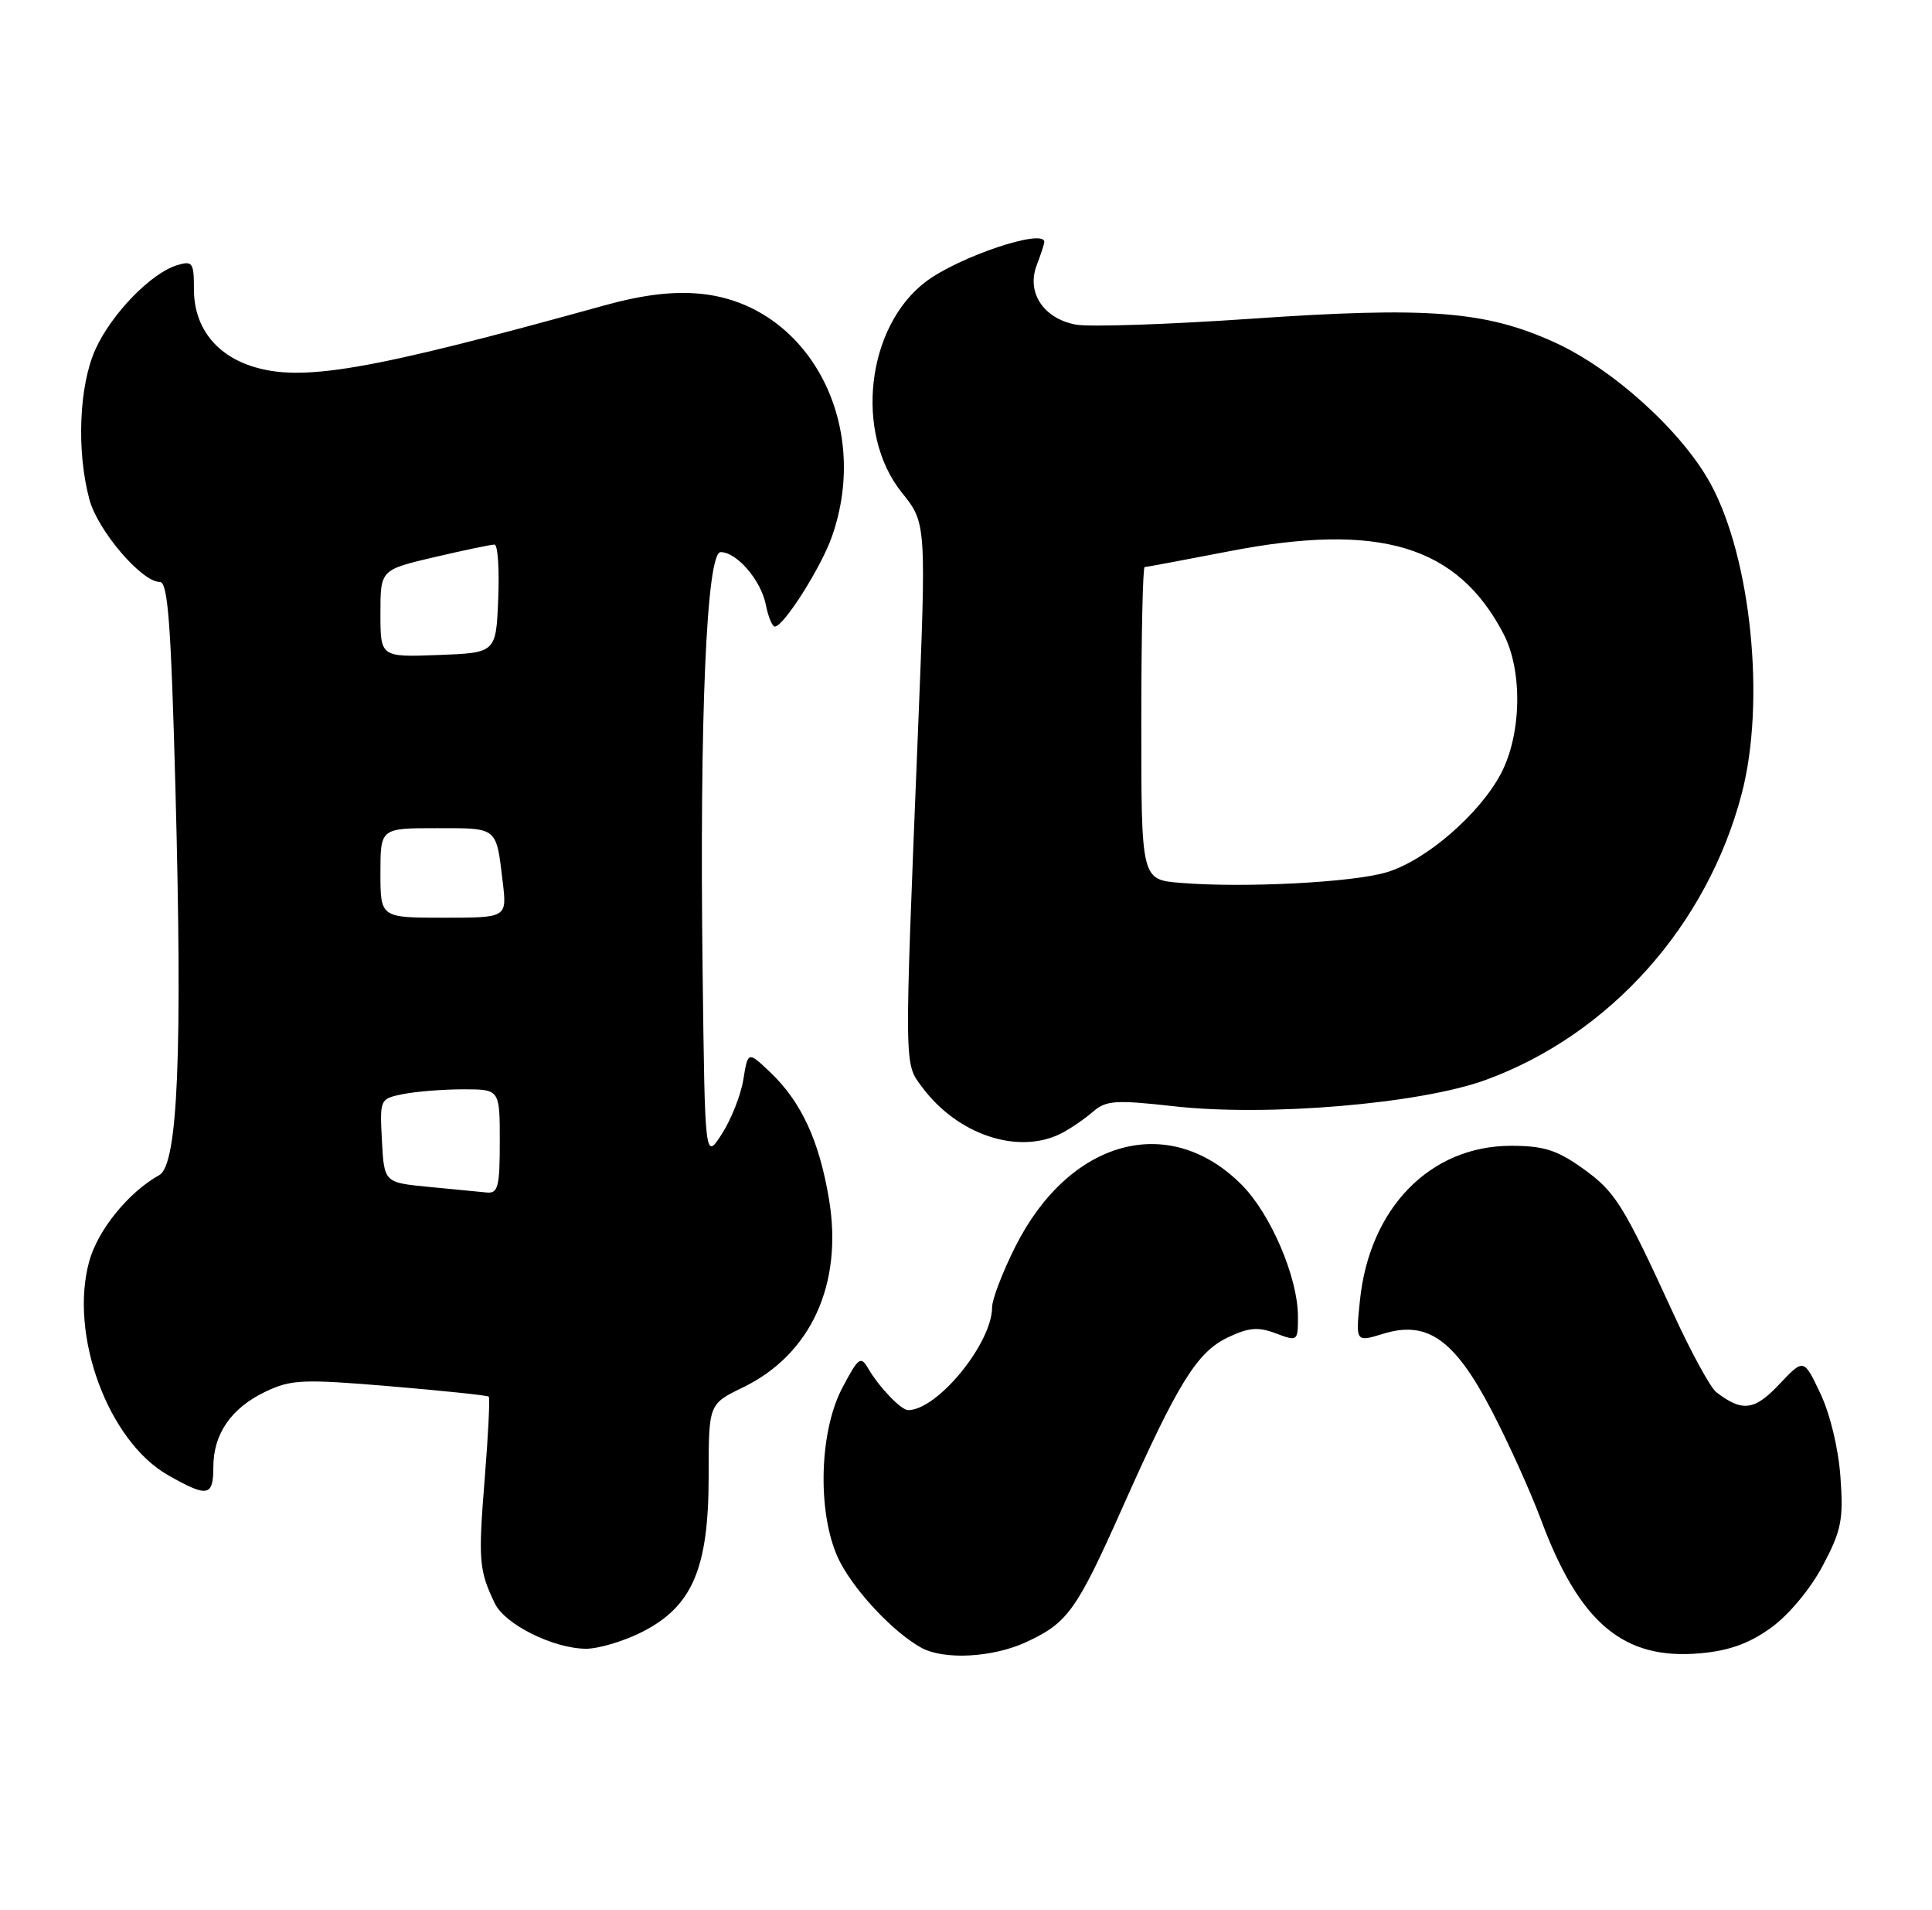 <?xml version="1.0" encoding="UTF-8" standalone="no"?>
<!DOCTYPE svg PUBLIC "-//W3C//DTD SVG 1.1//EN" "http://www.w3.org/Graphics/SVG/1.1/DTD/svg11.dtd" >
<svg xmlns="http://www.w3.org/2000/svg" xmlns:xlink="http://www.w3.org/1999/xlink" version="1.1" viewBox="0 0 259 256">
 <g >
 <path fill="currentColor"
d=" M 137.50 220.12 C 143.14 217.53 144.31 215.89 150.48 202.05 C 157.92 185.33 160.47 181.22 164.61 179.25 C 167.40 177.92 168.66 177.81 171.04 178.71 C 173.96 179.81 174.00 179.78 174.00 176.45 C 174.00 171.23 170.34 162.67 166.43 158.77 C 156.69 149.02 143.29 152.74 136.07 167.17 C 134.38 170.55 133.00 174.17 133.00 175.20 C 133.00 180.02 125.69 188.98 121.75 189.00 C 120.80 189.00 117.85 185.92 116.39 183.42 C 115.39 181.69 115.07 181.93 112.92 186.01 C 109.67 192.17 109.55 203.64 112.69 209.50 C 114.87 213.58 119.90 218.86 123.50 220.84 C 126.53 222.51 133.03 222.17 137.50 220.12 Z  M 237.42 218.17 C 239.79 216.46 242.69 212.98 244.35 209.86 C 246.85 205.14 247.14 203.72 246.73 198.00 C 246.47 194.21 245.35 189.53 244.04 186.78 C 241.81 182.06 241.81 182.06 238.52 185.54 C 235.20 189.07 233.56 189.27 230.08 186.59 C 229.30 185.99 226.69 181.22 224.30 176.00 C 217.56 161.32 216.55 159.71 212.09 156.54 C 208.72 154.14 206.91 153.57 202.58 153.57 C 191.73 153.57 183.59 161.90 182.31 174.29 C 181.73 179.90 181.73 179.90 185.44 178.76 C 191.36 176.94 195.01 179.53 199.99 189.10 C 202.23 193.40 205.20 199.97 206.59 203.71 C 211.77 217.58 217.66 222.51 227.92 221.59 C 231.81 221.25 234.50 220.27 237.42 218.17 Z  M 86.04 218.75 C 92.81 215.33 95.00 210.24 95.00 197.88 C 95.00 188.18 95.00 188.18 99.59 185.96 C 108.72 181.54 113.04 172.09 111.13 160.70 C 109.81 152.84 107.41 147.66 103.23 143.69 C 100.27 140.89 100.27 140.89 99.65 144.69 C 99.31 146.79 98.01 150.07 96.76 152.00 C 94.50 155.50 94.50 155.50 94.19 130.00 C 93.77 96.09 94.72 74.00 96.61 74.00 C 98.77 74.00 102.00 77.75 102.66 81.03 C 102.98 82.66 103.53 83.99 103.88 83.98 C 105.07 83.94 110.06 76.08 111.52 71.93 C 116.90 56.68 108.25 40.73 93.86 39.37 C 90.17 39.02 86.17 39.51 81.00 40.94 C 49.28 49.73 40.34 51.26 33.68 49.06 C 28.79 47.45 26.00 43.71 26.00 38.80 C 26.00 35.19 25.82 34.92 23.75 35.54 C 20.25 36.60 14.95 42.06 12.79 46.83 C 10.59 51.70 10.24 60.47 11.99 66.96 C 13.11 71.11 18.99 78.00 21.42 78.00 C 22.51 78.00 22.92 83.46 23.52 105.75 C 24.47 141.19 23.85 156.11 21.35 157.50 C 17.23 159.79 13.11 164.86 11.96 169.06 C 9.24 178.91 14.51 193.17 22.54 197.72 C 27.84 200.73 28.60 200.59 28.60 196.63 C 28.60 192.17 31.01 188.70 35.62 186.51 C 39.04 184.89 40.60 184.82 52.30 185.80 C 59.40 186.40 65.35 187.02 65.52 187.19 C 65.70 187.36 65.45 192.36 64.97 198.31 C 64.10 209.17 64.21 210.48 66.34 214.91 C 67.69 217.72 74.18 220.95 78.54 220.98 C 80.21 220.99 83.58 219.99 86.04 218.75 Z  M 142.32 151.88 C 143.52 151.26 145.40 149.97 146.50 149.02 C 148.28 147.48 149.50 147.39 157.36 148.27 C 169.89 149.68 190.36 147.95 199.15 144.75 C 215.80 138.68 228.89 124.03 233.51 106.31 C 236.70 94.05 234.76 74.84 229.32 64.84 C 225.49 57.82 216.24 49.44 208.37 45.87 C 199.11 41.67 191.48 41.08 167.58 42.73 C 156.54 43.49 146.03 43.84 144.24 43.51 C 139.90 42.71 137.59 39.22 138.97 35.57 C 139.54 34.08 140.00 32.67 140.00 32.43 C 140.00 30.57 128.58 34.39 124.13 37.74 C 116.15 43.76 114.51 58.07 120.89 66.01 C 124.19 70.12 124.19 70.12 123.05 98.31 C 121.21 143.78 121.20 142.44 123.59 145.67 C 128.37 152.13 136.56 154.84 142.32 151.88 Z  M 57.50 159.08 C 51.50 158.50 51.50 158.50 51.20 152.88 C 50.91 147.29 50.92 147.27 54.08 146.63 C 55.82 146.29 59.44 146.00 62.12 146.00 C 67.00 146.00 67.00 146.00 67.00 153.00 C 67.00 159.06 66.77 159.98 65.25 159.83 C 64.29 159.74 60.80 159.40 57.50 159.08 Z  M 51.00 117.00 C 51.00 111.00 51.00 111.00 58.53 111.00 C 66.80 111.00 66.50 110.76 67.40 118.25 C 67.96 123.00 67.96 123.00 59.48 123.00 C 51.00 123.00 51.00 123.00 51.00 117.00 Z  M 51.00 82.22 C 51.00 76.37 51.00 76.37 58.25 74.67 C 62.24 73.74 65.86 72.98 66.29 72.99 C 66.73 72.99 66.96 76.26 66.79 80.25 C 66.50 87.50 66.50 87.50 58.75 87.79 C 51.00 88.08 51.00 88.08 51.00 82.22 Z  M 158.25 118.33 C 153.00 117.90 153.00 117.90 153.00 96.95 C 153.00 85.43 153.20 76.00 153.45 76.00 C 153.70 76.00 158.76 75.05 164.70 73.90 C 184.95 69.96 195.41 73.11 201.58 85.00 C 204.13 89.92 203.98 98.38 201.24 103.63 C 198.40 109.07 191.16 115.34 185.89 116.91 C 181.33 118.28 166.73 119.03 158.25 118.33 Z "/>
</g>
</svg>
